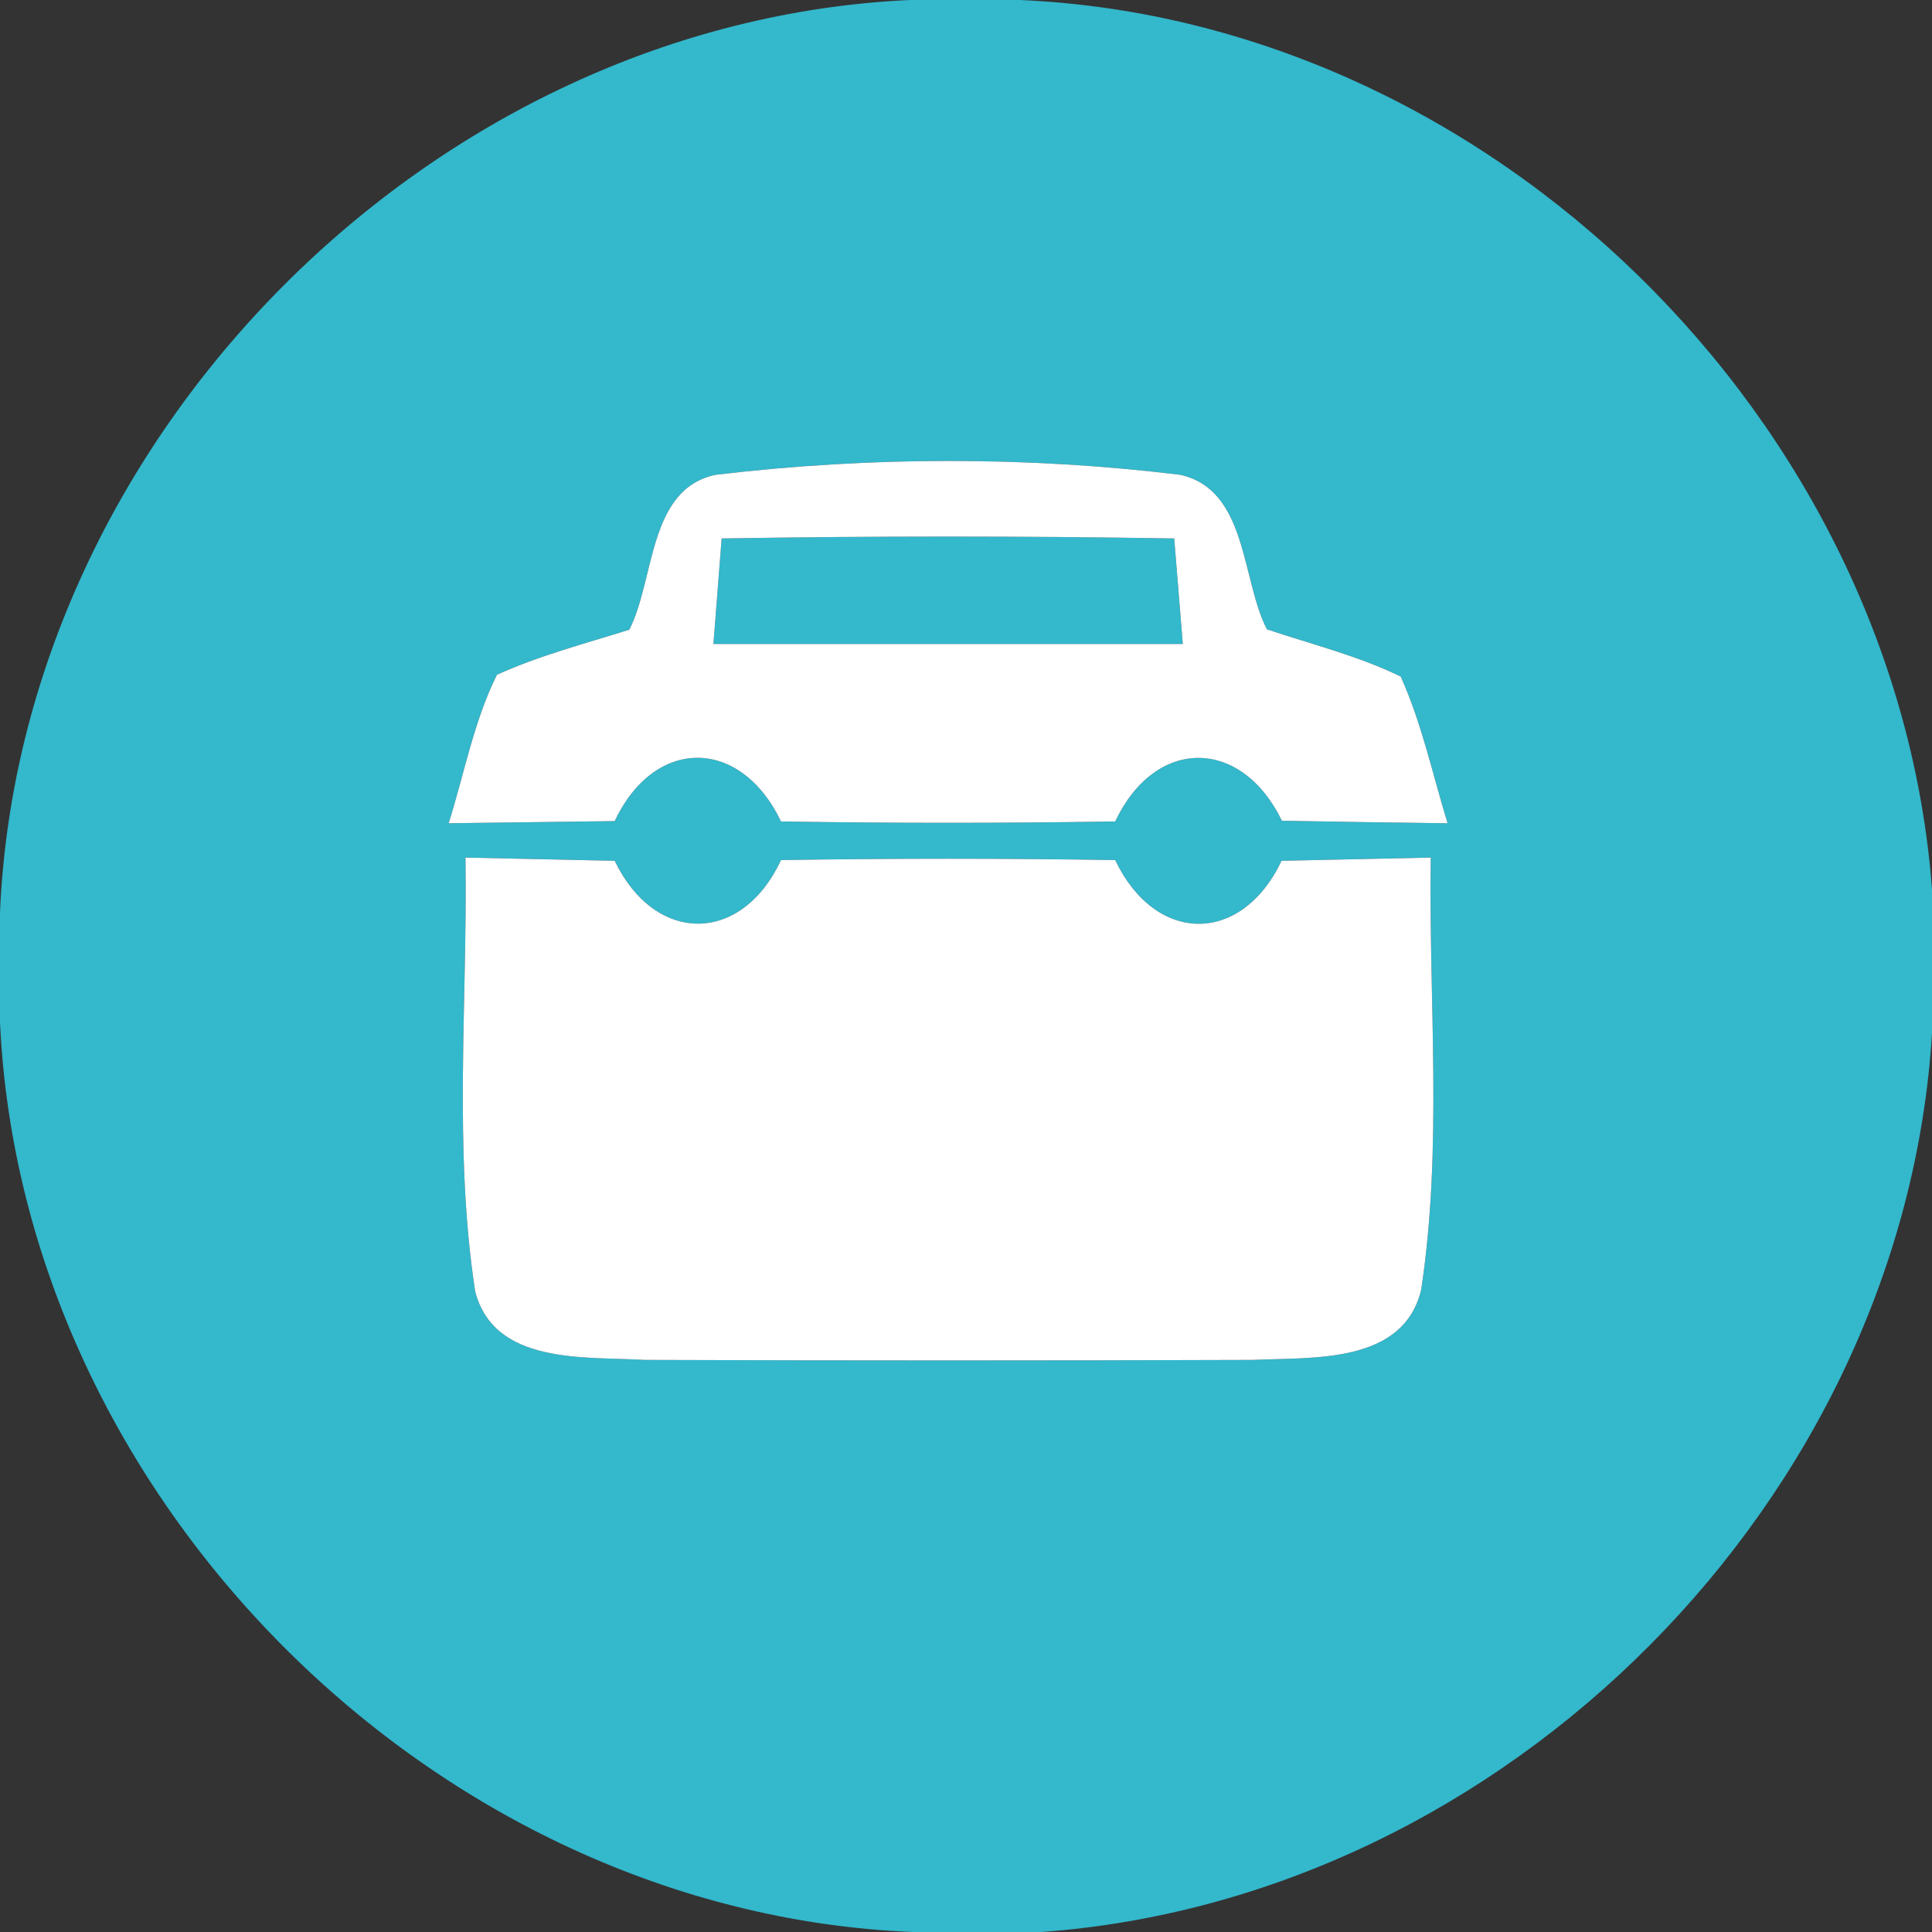 <?xml version="1.0" encoding="UTF-8" ?>
<!DOCTYPE svg PUBLIC "-//W3C//DTD SVG 1.1//EN" "http://www.w3.org/Graphics/SVG/1.1/DTD/svg11.dtd">
<svg width="54pt" height="54pt" viewBox="0 0 54 54" version="1.1" xmlns="http://www.w3.org/2000/svg">
<rect x="0" y="0" width="54" height="54" fill="#333333" stroke="none"/>
<g id="#33b8ccff">
<path fill="#33b8cc" opacity="1.00" d=" M 25.43 0.00 L 28.51 0.00 C 41.67 0.57 53.02 11.77 54.00 24.86 L 54.00 28.88 C 53.20 41.90 42.10 53.06 29.11 54.00 L 25.50 54.00 C 12.16 53.45 0.61 41.90 0.00 28.57 L 0.00 25.50 C 0.57 12.16 12.10 0.61 25.43 0.00 M 17.59 17.60 C 16.35 17.99 15.08 18.32 13.89 18.86 C 13.24 20.17 12.98 21.62 12.54 23.01 C 14.09 22.99 15.63 22.97 17.18 22.95 C 18.30 20.58 20.70 20.60 21.83 22.96 C 24.94 23.01 28.06 23.01 31.17 22.96 C 32.29 20.59 34.69 20.60 35.83 22.94 C 37.37 22.97 38.91 22.99 40.46 23.01 C 40.04 21.64 39.74 20.22 39.15 18.91 C 37.96 18.33 36.66 18.01 35.41 17.59 C 34.69 16.19 34.87 13.68 32.98 13.27 C 28.70 12.75 24.30 12.76 20.01 13.27 C 18.11 13.66 18.31 16.19 17.59 17.60 M 13.01 23.97 C 13.07 28.01 12.67 32.08 13.28 36.09 C 13.81 38.16 16.36 37.91 18.02 38.01 C 23.68 38.03 29.35 38.03 35.02 38.01 C 36.67 37.93 39.21 38.14 39.72 36.06 C 40.33 32.06 39.93 28.00 39.99 23.97 C 38.60 24.00 37.21 24.03 35.82 24.06 C 34.69 26.43 32.29 26.39 31.17 24.04 C 28.06 23.99 24.94 23.99 21.83 24.04 C 20.72 26.41 18.31 26.40 17.18 24.06 C 15.79 24.03 14.40 24.00 13.01 23.97 Z" />
<path fill="#33b8cc" opacity="1.00" d=" M 20.17 15.05 C 24.39 14.98 28.60 14.98 32.82 15.05 C 32.88 15.79 33.00 17.26 33.06 18.00 C 28.69 18.00 24.32 18.00 19.94 18.00 C 20.00 17.26 20.11 15.79 20.17 15.05 Z" />
</g>
<g id="#ffffffff">
<path fill="#ffffff" opacity="1.00" d=" M 17.59 17.60 C 18.31 16.19 18.11 13.66 20.01 13.27 C 24.30 12.76 28.70 12.75 32.98 13.27 C 34.87 13.68 34.69 16.19 35.41 17.59 C 36.66 18.01 37.96 18.33 39.15 18.91 C 39.74 20.22 40.04 21.64 40.46 23.01 C 38.91 22.99 37.37 22.97 35.83 22.94 C 34.69 20.60 32.29 20.59 31.17 22.96 C 28.06 23.01 24.94 23.01 21.83 22.96 C 20.70 20.60 18.30 20.58 17.18 22.95 C 15.63 22.97 14.09 22.99 12.54 23.01 C 12.98 21.62 13.24 20.17 13.89 18.86 C 15.08 18.32 16.35 17.99 17.59 17.60 M 20.17 15.05 C 20.11 15.79 20.00 17.26 19.94 18.00 C 24.32 18.00 28.69 18.00 33.06 18.00 C 33.00 17.26 32.88 15.79 32.82 15.05 C 28.60 14.98 24.39 14.98 20.17 15.05 Z" />
<path fill="#ffffff" opacity="1.00" d=" M 13.01 23.97 C 14.40 24.00 15.79 24.03 17.18 24.06 C 18.31 26.40 20.72 26.41 21.83 24.04 C 24.94 23.99 28.06 23.99 31.17 24.04 C 32.29 26.39 34.69 26.43 35.82 24.06 C 37.21 24.03 38.60 24.00 39.99 23.97 C 39.93 28.00 40.33 32.06 39.72 36.06 C 39.21 38.14 36.67 37.93 35.02 38.01 C 29.35 38.03 23.68 38.03 18.02 38.01 C 16.36 37.91 13.81 38.16 13.28 36.09 C 12.67 32.08 13.07 28.01 13.01 23.97 Z" />
</g>
</svg>
